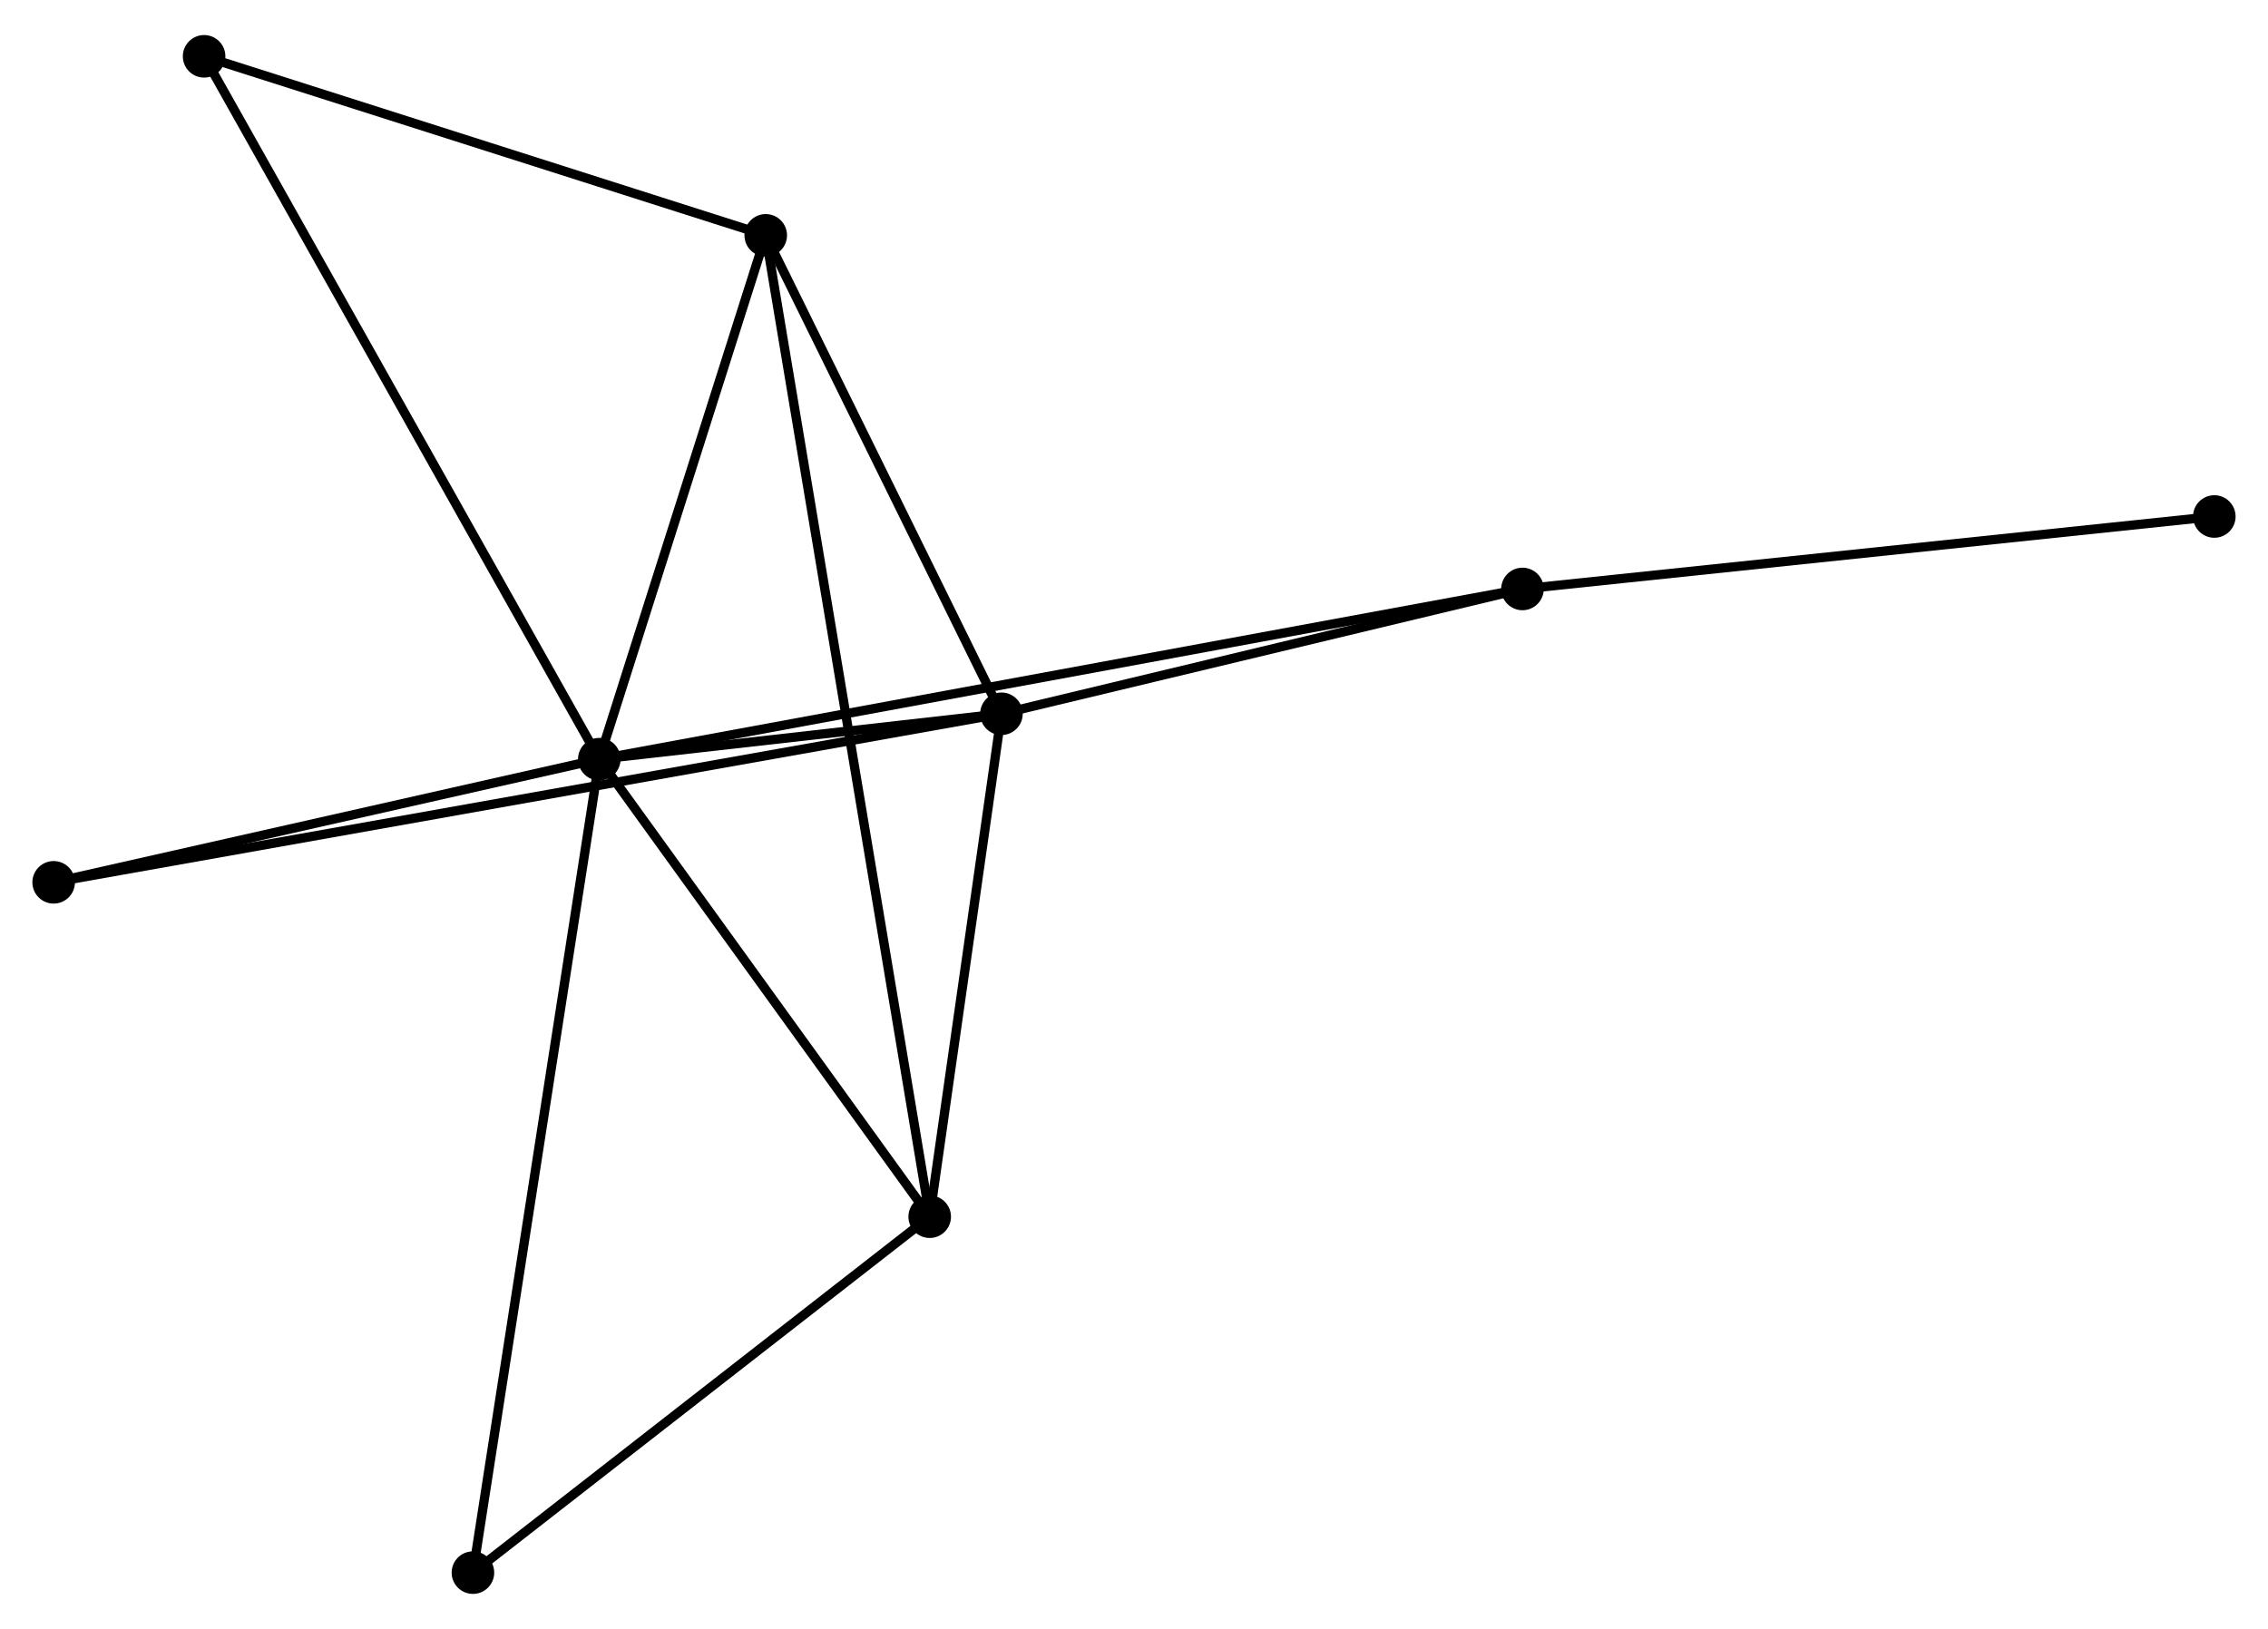 <?xml version="1.0" encoding="UTF-8" standalone="no"?>
<!DOCTYPE svg PUBLIC "-//W3C//DTD SVG 1.1//EN"
 "http://www.w3.org/Graphics/SVG/1.1/DTD/svg11.dtd">
<!-- Generated by graphviz version 2.36.0 (20140111.2315)
 -->
<!-- Title: %3 Pages: 1 -->
<svg width="245pt" height="176pt"
 viewBox="0.00 0.00 245.15 175.53" xmlns="http://www.w3.org/2000/svg" xmlns:xlink="http://www.w3.org/1999/xlink">
<g id="graph0" class="graph" transform="scale(1 1) rotate(0) translate(4 171.532)">
<title>%3</title>
<!-- 0 -->
<g id="node1" class="node"><title>0</title>
<ellipse fill="black" stroke="black" cx="60.778" cy="-89.745" rx="1.8" ry="1.8"/>
</g>
<!-- 1 -->
<g id="node2" class="node"><title>1</title>
<ellipse fill="black" stroke="black" cx="104.247" cy="-94.653" rx="1.8" ry="1.8"/>
</g>
<!-- 0&#45;&#45;1 -->
<g id="edge1" class="edge"><title>0&#45;&#45;1</title>
<path fill="none" stroke="black" d="M62.646,-89.956C69.796,-90.763 95.38,-93.652 102.434,-94.448"/>
</g>
<!-- 2 -->
<g id="node3" class="node"><title>2</title>
<ellipse fill="black" stroke="black" cx="96.492" cy="-40.279" rx="1.8" ry="1.8"/>
</g>
<!-- 0&#45;&#45;2 -->
<g id="edge2" class="edge"><title>0&#45;&#45;2</title>
<path fill="none" stroke="black" d="M61.967,-88.099C67.389,-80.589 89.756,-49.609 95.263,-41.982"/>
</g>
<!-- 3 -->
<g id="node4" class="node"><title>3</title>
<ellipse fill="black" stroke="black" cx="78.769" cy="-146.378" rx="1.8" ry="1.8"/>
</g>
<!-- 0&#45;&#45;3 -->
<g id="edge3" class="edge"><title>0&#45;&#45;3</title>
<path fill="none" stroke="black" d="M61.377,-91.629C64.108,-100.227 75.375,-135.696 78.149,-144.429"/>
</g>
<!-- 4 -->
<g id="node5" class="node"><title>4</title>
<ellipse fill="black" stroke="black" cx="160.566" cy="-108.147" rx="1.8" ry="1.8"/>
</g>
<!-- 0&#45;&#45;4 -->
<g id="edge4" class="edge"><title>0&#45;&#45;4</title>
<path fill="none" stroke="black" d="M62.862,-90.129C75.849,-92.524 145.54,-105.376 158.493,-107.764"/>
</g>
<!-- 5 -->
<g id="node6" class="node"><title>5</title>
<ellipse fill="black" stroke="black" cx="18.062" cy="-165.732" rx="1.8" ry="1.8"/>
</g>
<!-- 0&#45;&#45;5 -->
<g id="edge5" class="edge"><title>0&#45;&#45;5</title>
<path fill="none" stroke="black" d="M59.886,-91.332C54.327,-101.221 24.494,-154.29 18.95,-164.154"/>
</g>
<!-- 6 -->
<g id="node7" class="node"><title>6</title>
<ellipse fill="black" stroke="black" cx="1.8" cy="-76.431" rx="1.8" ry="1.8"/>
</g>
<!-- 0&#45;&#45;6 -->
<g id="edge6" class="edge"><title>0&#45;&#45;6</title>
<path fill="none" stroke="black" d="M58.816,-89.302C49.861,-87.28 12.925,-78.942 3.83,-76.889"/>
</g>
<!-- 7 -->
<g id="node8" class="node"><title>7</title>
<ellipse fill="black" stroke="black" cx="47.12" cy="-1.8" rx="1.8" ry="1.8"/>
</g>
<!-- 0&#45;&#45;7 -->
<g id="edge7" class="edge"><title>0&#45;&#45;7</title>
<path fill="none" stroke="black" d="M60.493,-87.908C58.715,-76.463 49.176,-15.042 47.403,-3.627"/>
</g>
<!-- 1&#45;&#45;2 -->
<g id="edge8" class="edge"><title>1&#45;&#45;2</title>
<path fill="none" stroke="black" d="M103.989,-92.844C102.811,-84.588 97.955,-50.535 96.759,-42.151"/>
</g>
<!-- 1&#45;&#45;3 -->
<g id="edge9" class="edge"><title>1&#45;&#45;3</title>
<path fill="none" stroke="black" d="M103.399,-96.374C99.531,-104.227 83.574,-136.622 79.645,-144.598"/>
</g>
<!-- 1&#45;&#45;4 -->
<g id="edge10" class="edge"><title>1&#45;&#45;4</title>
<path fill="none" stroke="black" d="M106.12,-95.102C114.671,-97.151 149.943,-105.602 158.627,-107.682"/>
</g>
<!-- 1&#45;&#45;6 -->
<g id="edge11" class="edge"><title>1&#45;&#45;6</title>
<path fill="none" stroke="black" d="M102.468,-94.337C90.034,-92.125 16.222,-78.996 3.627,-76.756"/>
</g>
<!-- 2&#45;&#45;3 -->
<g id="edge12" class="edge"><title>2&#45;&#45;3</title>
<path fill="none" stroke="black" d="M96.185,-42.121C94.034,-54.999 81.263,-131.442 79.085,-144.486"/>
</g>
<!-- 2&#45;&#45;7 -->
<g id="edge13" class="edge"><title>2&#45;&#45;7</title>
<path fill="none" stroke="black" d="M94.85,-38.999C87.354,-33.157 56.432,-9.058 48.819,-3.125"/>
</g>
<!-- 3&#45;&#45;5 -->
<g id="edge14" class="edge"><title>3&#45;&#45;5</title>
<path fill="none" stroke="black" d="M77.017,-146.937C68.308,-149.713 29.703,-162.021 20.187,-165.055"/>
</g>
<!-- 8 -->
<g id="node9" class="node"><title>8</title>
<ellipse fill="black" stroke="black" cx="235.347" cy="-115.981" rx="1.8" ry="1.8"/>
</g>
<!-- 4&#45;&#45;8 -->
<g id="edge15" class="edge"><title>4&#45;&#45;8</title>
<path fill="none" stroke="black" d="M162.414,-108.34C172.67,-109.415 222.509,-114.636 233.288,-115.766"/>
</g>
</g>
</svg>
